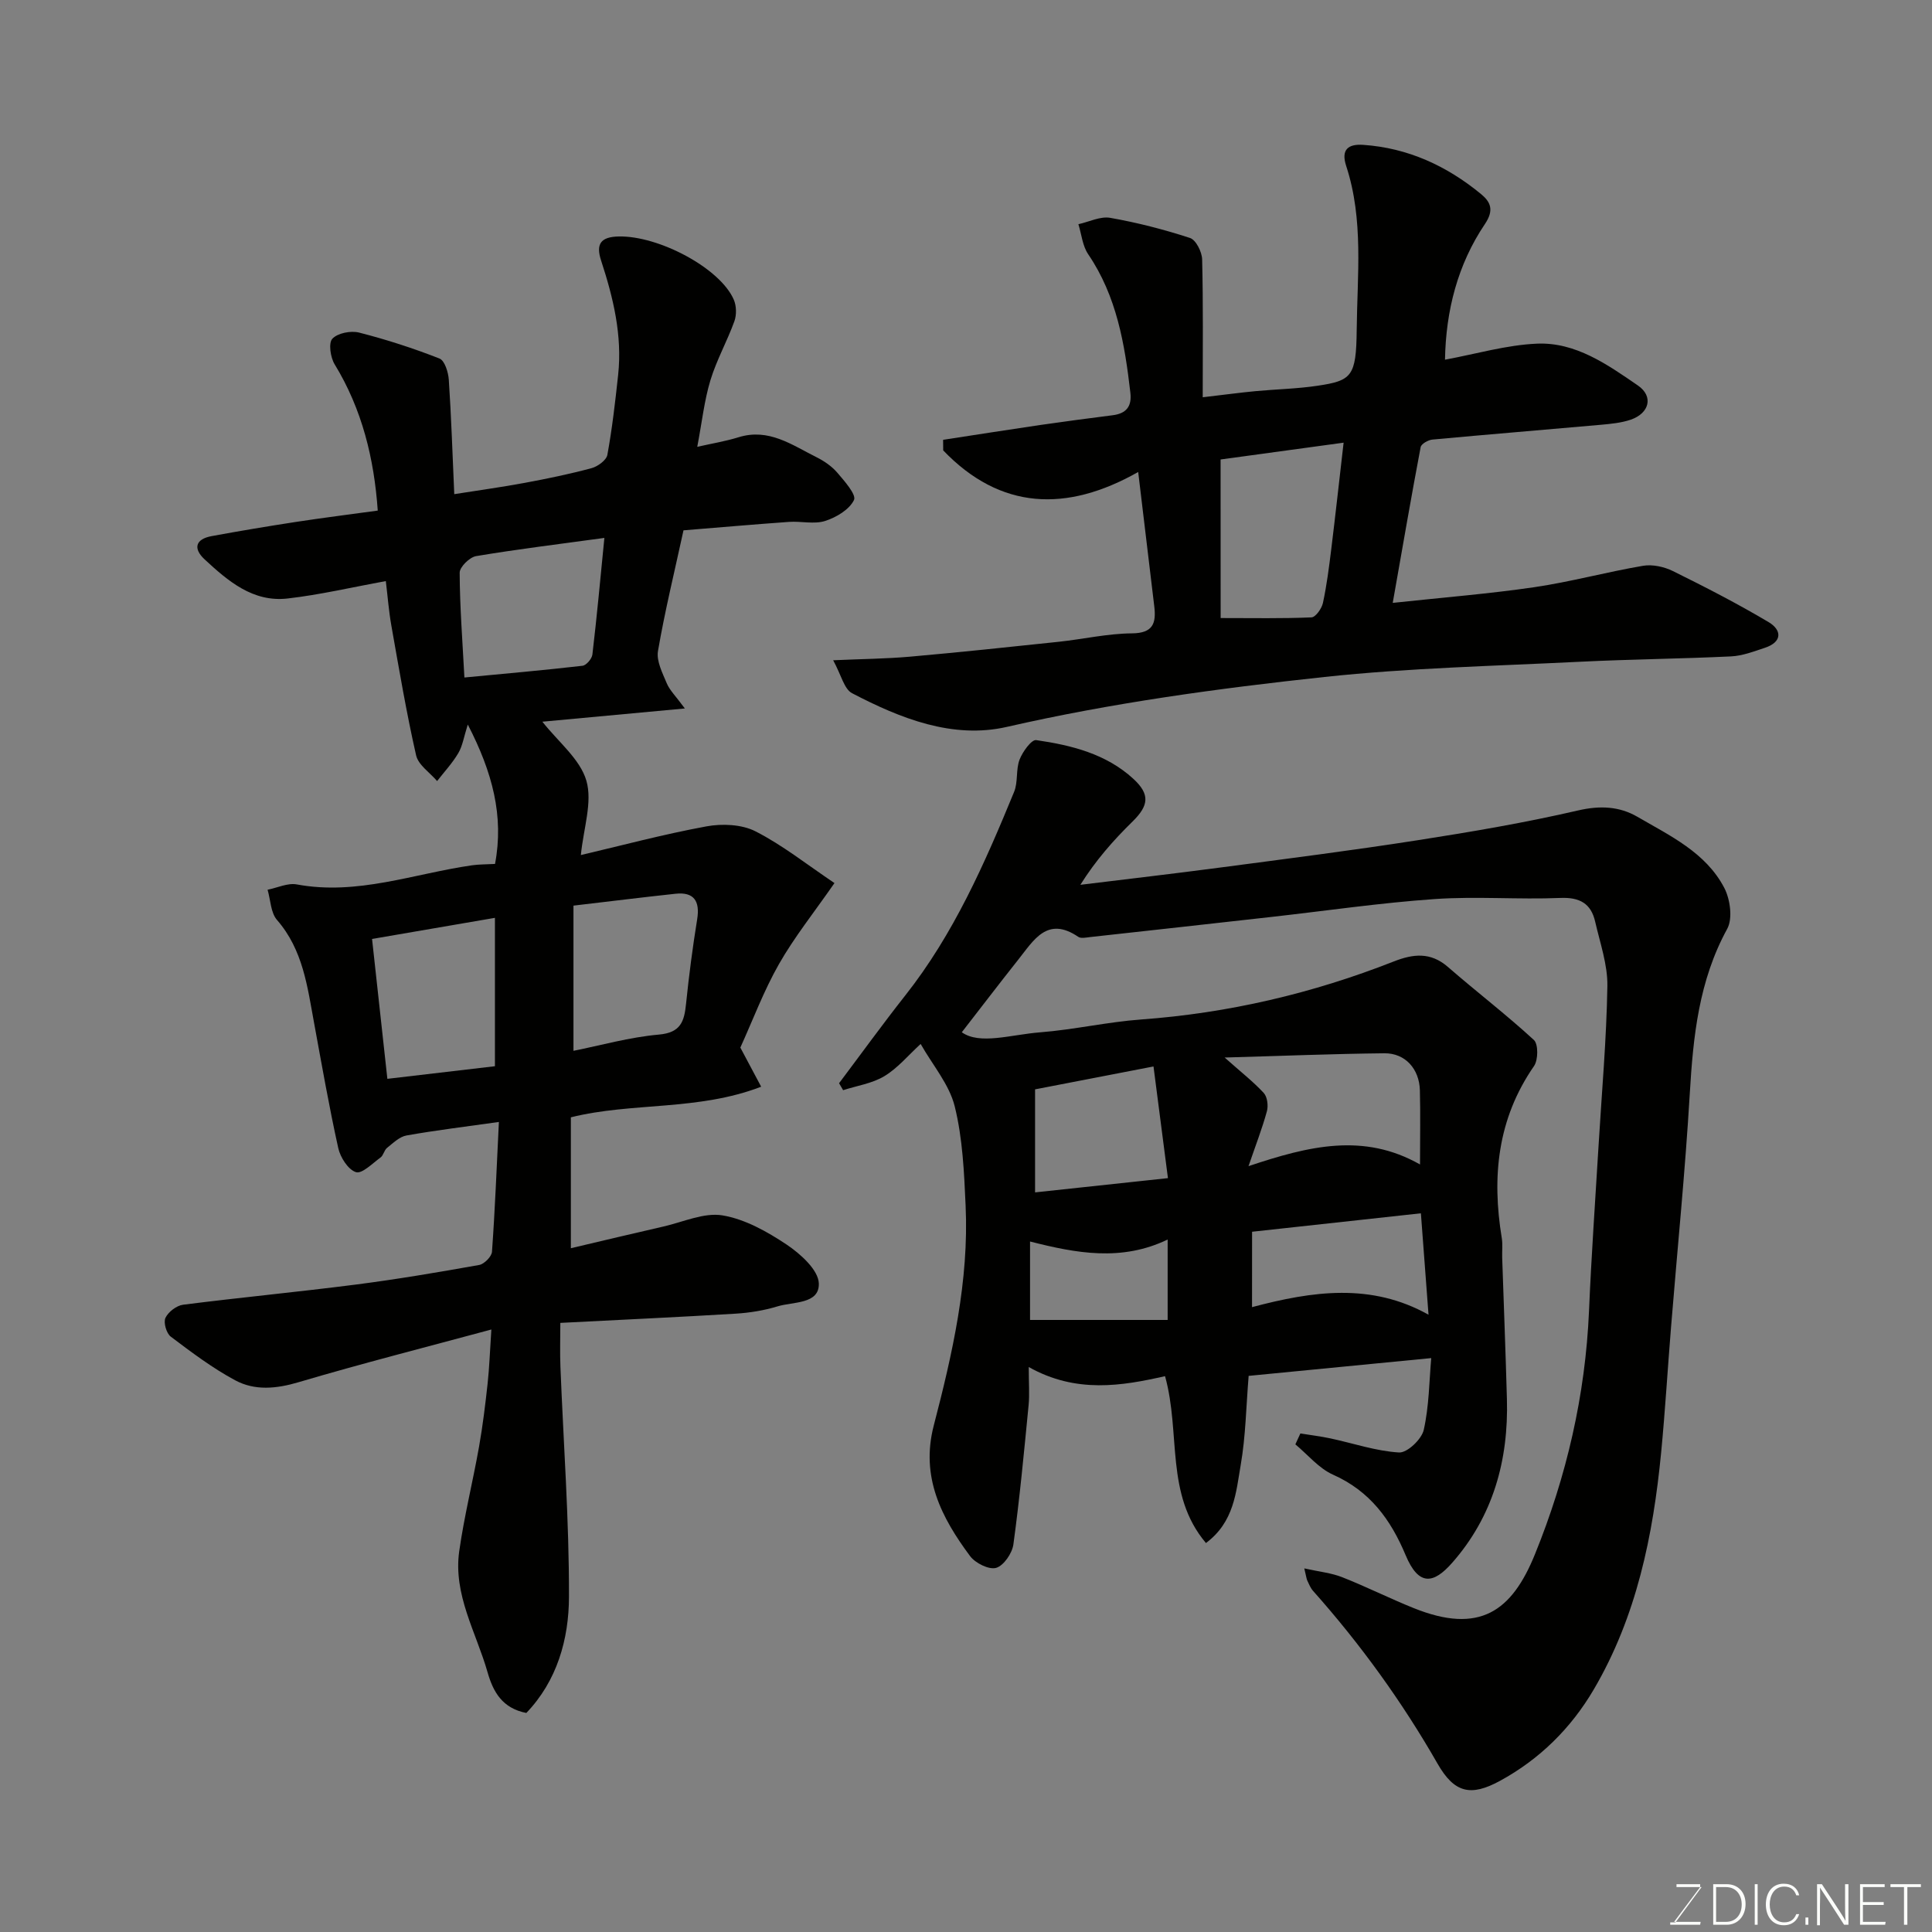 <svg enable-background="new 0 0 400 400" viewBox="0 0 400 400" xmlns="http://www.w3.org/2000/svg"><rect x="0" y="0" width="400" height="400" fill="#808080" stroke="none"/><path d="m199.13 213.72c3.74 2.65 10.14.49 16.24.01 7-.55 13.92-2.15 20.92-2.66 18.06-1.32 35.45-5.39 52.25-12 4.05-1.59 7.64-2 11.24 1.13 5.87 5.11 12.07 9.85 17.79 15.11.94.86.91 4.14.03 5.41-7.58 10.94-8.76 22.94-6.67 35.63.21 1.3.04 2.66.08 3.99.33 9.77.71 19.53.98 29.3.36 12.69-2.88 24.34-11.36 33.95-3.8 4.31-6.89 4.9-9.61-1.61-3.09-7.38-7.4-13.27-15.02-16.66-2.95-1.31-5.23-4.14-7.81-6.28.35-.75.69-1.51 1.04-2.26 2.08.34 4.18.59 6.24 1.03 4.74 1.01 9.42 2.63 14.19 2.91 1.68.1 4.67-2.73 5.11-4.67 1.11-4.92 1.13-10.09 1.55-14.87-12.92 1.26-25.36 2.47-37.8 3.68-.53 6.39-.61 12.51-1.65 18.48-.97 5.61-1.34 11.76-7.19 16.13-8.52-10.09-5.17-22.69-8.47-34.55-8.92 2.02-18.4 3.63-28.22-1.89 0 3.41.19 5.68-.03 7.91-.94 9.62-1.84 19.25-3.15 28.82-.25 1.83-2 4.39-3.57 4.85-1.48.43-4.31-.98-5.39-2.43-5.93-7.97-10.29-16.38-7.53-27.02 3.88-14.92 7.31-29.98 6.6-45.55-.31-6.88-.61-13.9-2.25-20.53-1.13-4.57-4.58-8.56-7.06-12.94-2.55 2.33-4.73 4.99-7.5 6.66-2.51 1.52-5.67 1.98-8.55 2.91-.28-.48-.56-.96-.84-1.44 4.55-6.05 8.99-12.19 13.68-18.14 10.05-12.72 16.47-27.36 22.56-42.18.84-2.04.34-4.61 1.13-6.68.62-1.62 2.47-4.18 3.44-4.04 7.29 1.06 14.47 2.83 20.12 8.02 3.5 3.22 3.19 5.54-.16 8.83-3.96 3.88-7.64 8.04-10.81 13.11 9.69-1.19 19.39-2.31 29.07-3.59 13.62-1.8 27.25-3.53 40.82-5.65 11.12-1.73 22.23-3.63 33.18-6.16 4.53-1.05 8.55-.84 12.26 1.32 6.76 3.93 14.16 7.39 17.98 14.71 1.23 2.36 1.78 6.35.61 8.49-5.88 10.73-7.05 22.27-7.75 34.14-.95 16.09-2.57 32.14-3.87 48.21-.71 8.7-1.22 17.41-2.06 26.09-1.67 17.18-5.07 33.91-13.95 49.04-4.73 8.05-11.22 14.45-19.42 18.92-6.04 3.29-9.44 2.52-12.92-3.56-7.35-12.84-15.95-24.73-25.77-35.77-.53-.59-.84-1.39-1.19-2.12-.18-.37-.21-.81-.63-2.54 3.14.7 5.62.94 7.84 1.82 5 1.97 9.82 4.39 14.81 6.4 13.66 5.49 20.32.66 25.11-11.16 6.54-16.11 10.44-32.92 11.19-50.41.48-11.37 1.29-22.73 1.97-34.1.66-11.03 1.65-22.06 1.83-33.11.07-4.44-1.52-8.93-2.53-13.35-.86-3.75-3.19-5.07-7.22-4.9-8.65.36-17.36-.37-25.98.23-11.27.78-22.48 2.43-33.72 3.69-12.55 1.41-25.09 2.8-37.64 4.18-.82.09-1.89.34-2.46-.05-6.43-4.37-9.24.74-12.41 4.71-3.98 5.01-7.88 10.14-11.7 15.05zm94.87 27.37c0-5.73.1-10.56-.03-15.37-.12-4.42-3.04-7.69-7.34-7.65-10.65.11-21.3.55-33.08.88 3.35 2.98 5.91 4.98 8.09 7.33.75.81.97 2.64.66 3.79-.97 3.55-2.31 6.99-3.81 11.37 12.55-4.21 23.86-6.96 35.51-.35zm-52.19 2.83c-1.03-7.95-1.99-15.43-2.99-23.12-8.67 1.68-16.6 3.21-24.52 4.74v21.33c9.36-1.01 18.41-1.97 27.51-2.95zm17.41 26.71c12.55-3.34 24.69-5.07 36.54 1.57-.59-7.87-1.13-14.96-1.58-21-12.02 1.31-23.36 2.55-34.95 3.82-.01 4.45-.01 9.38-.01 15.61zm-17.47-14c-9.56 4.61-18.96 2.84-28.49.41v16.24h28.49c0-5.8 0-10.89 0-16.65z" fill="#010100"/><path d="m103.29 232.29c-6.84.97-13.02 1.71-19.14 2.8-1.45.26-2.77 1.57-4.02 2.57-.6.48-.74 1.55-1.35 1.99-1.66 1.21-3.84 3.44-5.09 3.03-1.63-.53-3.23-3.06-3.66-4.99-1.9-8.58-3.41-17.24-5-25.89-1.39-7.52-2.29-15.14-7.67-21.32-1.32-1.51-1.34-4.15-1.96-6.27 2.02-.4 4.17-1.45 6.05-1.1 12.53 2.33 24.24-2.23 36.28-3.96 1.47-.21 2.98-.18 4.76-.28 1.88-9.92-.54-19-5.64-28.86-.82 2.57-1.08 4.42-1.96 5.91-1.22 2.07-2.9 3.87-4.39 5.79-1.5-1.76-3.89-3.32-4.35-5.33-2.02-8.87-3.53-17.87-5.12-26.83-.54-3.04-.77-6.13-1.15-9.24-6.99 1.27-13.61 2.83-20.32 3.6-7.19.83-12.36-3.61-17.22-8.12-2.38-2.22-1.89-4.17 1.46-4.79 5.76-1.06 11.54-2.03 17.33-2.92 5.66-.87 11.35-1.58 17.08-2.37-.75-10.7-3.21-20.93-8.93-30.29-.87-1.43-1.3-4.41-.47-5.29 1.11-1.18 3.83-1.71 5.55-1.27 5.64 1.44 11.21 3.24 16.63 5.37 1.08.42 1.83 2.85 1.93 4.4.51 7.57.75 15.16 1.13 23.68 5.12-.81 9.88-1.46 14.59-2.34 4.64-.86 9.28-1.82 13.83-3.04 1.29-.35 3.08-1.65 3.28-2.76 1-5.47 1.63-11.01 2.23-16.55.88-8.18-1.01-15.99-3.53-23.68-1.11-3.4-.11-4.9 3.63-4.98 8.28-.19 21.04 6.56 23.85 13.1.55 1.28.59 3.13.12 4.44-1.49 4.13-3.69 8.03-4.96 12.21s-1.74 8.6-2.73 13.8c2.99-.68 5.83-1.14 8.54-1.98 6.27-1.95 11.07 1.6 16.13 4.12 1.59.79 3.18 1.88 4.32 3.21 1.49 1.74 3.99 4.56 3.46 5.66-.96 1.99-3.67 3.6-5.98 4.34-2.27.72-4.96.02-7.45.19-7.34.52-14.68 1.17-21.87 1.75-1.9 8.75-3.88 16.81-5.28 24.98-.36 2.08.93 4.56 1.82 6.7.61 1.45 1.86 2.64 3.74 5.2-10.41.97-19.74 1.83-29.5 2.74 3.3 4.19 7.8 7.73 9.11 12.2 1.3 4.46-.59 9.86-1.14 15.41 8.2-1.92 17.04-4.29 26.01-5.94 3.26-.6 7.3-.42 10.15 1.03 5.61 2.86 10.63 6.87 16.35 10.71-4.29 6.17-8.35 11.24-11.52 16.82-3.13 5.5-5.37 11.52-7.97 17.24 1.29 2.42 2.62 4.93 4.31 8.1-13.09 5.05-26.72 3.18-39.4 6.34v27.1c6.63-1.56 12.88-3.06 19.16-4.49 4.08-.93 8.38-2.94 12.22-2.31 4.65.77 9.25 3.35 13.27 6.03 2.88 1.93 6.62 5.28 6.69 8.08.12 4.31-5.31 3.74-8.55 4.73-2.79.85-5.76 1.33-8.67 1.51-11.86.72-23.73 1.26-36.3 1.91 0 3.24-.1 6.17.02 9.09.63 15.87 1.81 31.74 1.77 47.61-.02 8.8-2.47 17.43-8.83 24.06-4.93-.97-6.85-4.29-8.03-8.44-2.36-8.27-7.14-16.06-5.86-25.07 1.03-7.25 2.82-14.39 4.1-21.61.77-4.34 1.3-8.74 1.78-13.13.35-3.22.46-6.47.77-11.14-13.54 3.66-26.8 7.03-39.91 10.91-4.61 1.37-9.05 1.79-13.12-.39-4.71-2.53-9.06-5.81-13.34-9.04-.91-.68-1.55-2.92-1.11-3.88.58-1.24 2.29-2.55 3.65-2.73 11.87-1.51 23.78-2.64 35.65-4.16 8.58-1.1 17.13-2.55 25.65-4.07 1.05-.19 2.59-1.73 2.66-2.74.63-8.75.97-17.51 1.43-26.87zm-.82-11.54c0-10.45 0-20.55 0-30.72-8.82 1.51-17.12 2.94-25.44 4.37 1.07 9.78 2.1 19.14 3.17 28.96 7.8-.92 14.96-1.76 22.27-2.61zm16.26-3.19c5.62-1.12 11.6-2.82 17.68-3.36 4.57-.4 5.26-2.77 5.63-6.38.6-5.85 1.36-11.68 2.3-17.48.62-3.83-.7-5.7-4.47-5.3-6.81.73-13.61 1.58-21.14 2.46zm6.4-106.19c-9.2 1.26-17.92 2.32-26.57 3.77-1.34.23-3.4 2.26-3.39 3.44.03 7.04.58 14.08.98 21.69 8.49-.81 16.48-1.51 24.45-2.43.79-.09 1.95-1.45 2.05-2.33.94-7.95 1.67-15.93 2.48-24.14z" fill="#010100"/><path d="m172.5 136.7c6.04-.27 10.97-.31 15.87-.74 10.3-.91 20.58-2 30.87-3.09 5.04-.54 10.06-1.7 15.1-1.74 4.42-.03 5.05-2.12 4.64-5.59-1.06-8.94-2.14-17.88-3.33-27.82-14.82 8.4-28.53 7.87-40.37-4.47-.01-.73-.02-1.46-.02-2.19 6.68-1.02 13.35-2.08 20.04-3.06 5.02-.73 10.05-1.39 15.08-2.03 2.79-.36 3.98-1.8 3.65-4.66-1.16-10.09-2.83-19.98-8.73-28.67-1.18-1.73-1.38-4.13-2.03-6.22 2.2-.48 4.53-1.68 6.58-1.32 5.59.98 11.14 2.41 16.53 4.17 1.23.4 2.47 2.88 2.51 4.43.23 9.23.12 18.47.12 28.55 4.62-.54 7.78-.97 10.96-1.27 4.26-.4 8.56-.48 12.78-1.11 7.11-1.06 8.04-1.92 8.14-11.51.11-11.35 1.47-22.86-2.17-33.98-1.11-3.38.36-4.6 3.5-4.39 9.27.63 17.31 4.35 24.39 10.17 1.93 1.59 2.82 3.27.83 6.22-5.65 8.38-8.09 17.93-8.27 28.09 6.45-1.19 12.72-3.05 19.06-3.32 8-.34 14.59 4.34 20.88 8.66 3.29 2.26 2.37 5.76-1.48 7.08-1.97.67-4.14.87-6.23 1.06-11.61 1.04-23.24 1.98-34.84 3.06-.88.08-2.3.89-2.43 1.56-1.94 10.22-3.7 20.48-5.78 32.25 10.51-1.13 19.96-1.88 29.32-3.25 7.56-1.11 14.97-3.15 22.51-4.43 1.96-.33 4.37.2 6.19 1.1 6.7 3.31 13.37 6.74 19.8 10.56 2.75 1.64 2.88 4.11-.77 5.32-2.29.76-4.65 1.67-7.02 1.78-10.42.5-20.87.59-31.29 1.11-17.64.88-35.34 1.27-52.88 3.15-22.06 2.37-44.05 5.37-65.77 10.34-11.19 2.55-22.02-1.75-32.01-6.97-1.66-.84-2.25-3.76-3.93-6.83zm80.22-8.74c6.77 0 12.8.12 18.81-.14.86-.04 2.12-1.83 2.37-2.99.79-3.66 1.26-7.39 1.72-11.11.87-7.08 1.65-14.18 2.56-22.07-9.13 1.25-17.47 2.39-25.47 3.48.01 11.39.01 22.4.01 32.83z" fill="#010100"/><g fill="#fbfcfa"><path d="m346.9 398 5.4-7.3h-5.2v-.6h4.9v.6l-5.4 7.2h5.5l-.1.6h-6.2v-.5z"/><path d="m354.7 390.1h2.8c2.3 0 3.9 1.6 3.9 4.1s-1.6 4.3-3.9 4.3h-2.8zm.6 7.8h2c2.2 0 3.3-1.6 3.3-3.6 0-1.8-1-3.6-3.3-3.6h-2z"/><path d="m363.9 390.1v8.4h-.6v-8.4z"/><path d="m372.5 396.3c-.4 1.3-1.4 2.3-3.2 2.3-2.4 0-3.7-1.9-3.7-4.3 0-2.3 1.2-4.3 3.7-4.3 1.8 0 2.9 1 3.2 2.4h-.6c-.4-1.1-1.1-1.8-2.5-1.8-2.1 0-3 1.9-3 3.7s.9 3.7 3 3.7c1.4 0 2.1-.7 2.5-1.7z"/><path d="m373.8 398.5v-1.5h.6v1.5z"/><path d="m376.2 398.5v-8.4h1c1.3 2 4.4 6.6 4.9 7.6-.1-1.2-.1-2.4-.1-3.8v-3.8h.7v8.4h-.9c-1.2-1.9-4.4-6.8-5-7.7.1 1.1 0 2.3 0 3.9v3.9h-.6z"/><path d="m390 394.4h-4.3v3.5h4.7l-.1.6h-5.2v-8.4h5.1v.6h-4.5v3.1h4.3z"/><path d="m394.2 390.7h-2.8v-.6h6.3v.6h-2.8v7.8h-.7z"/></g></svg>